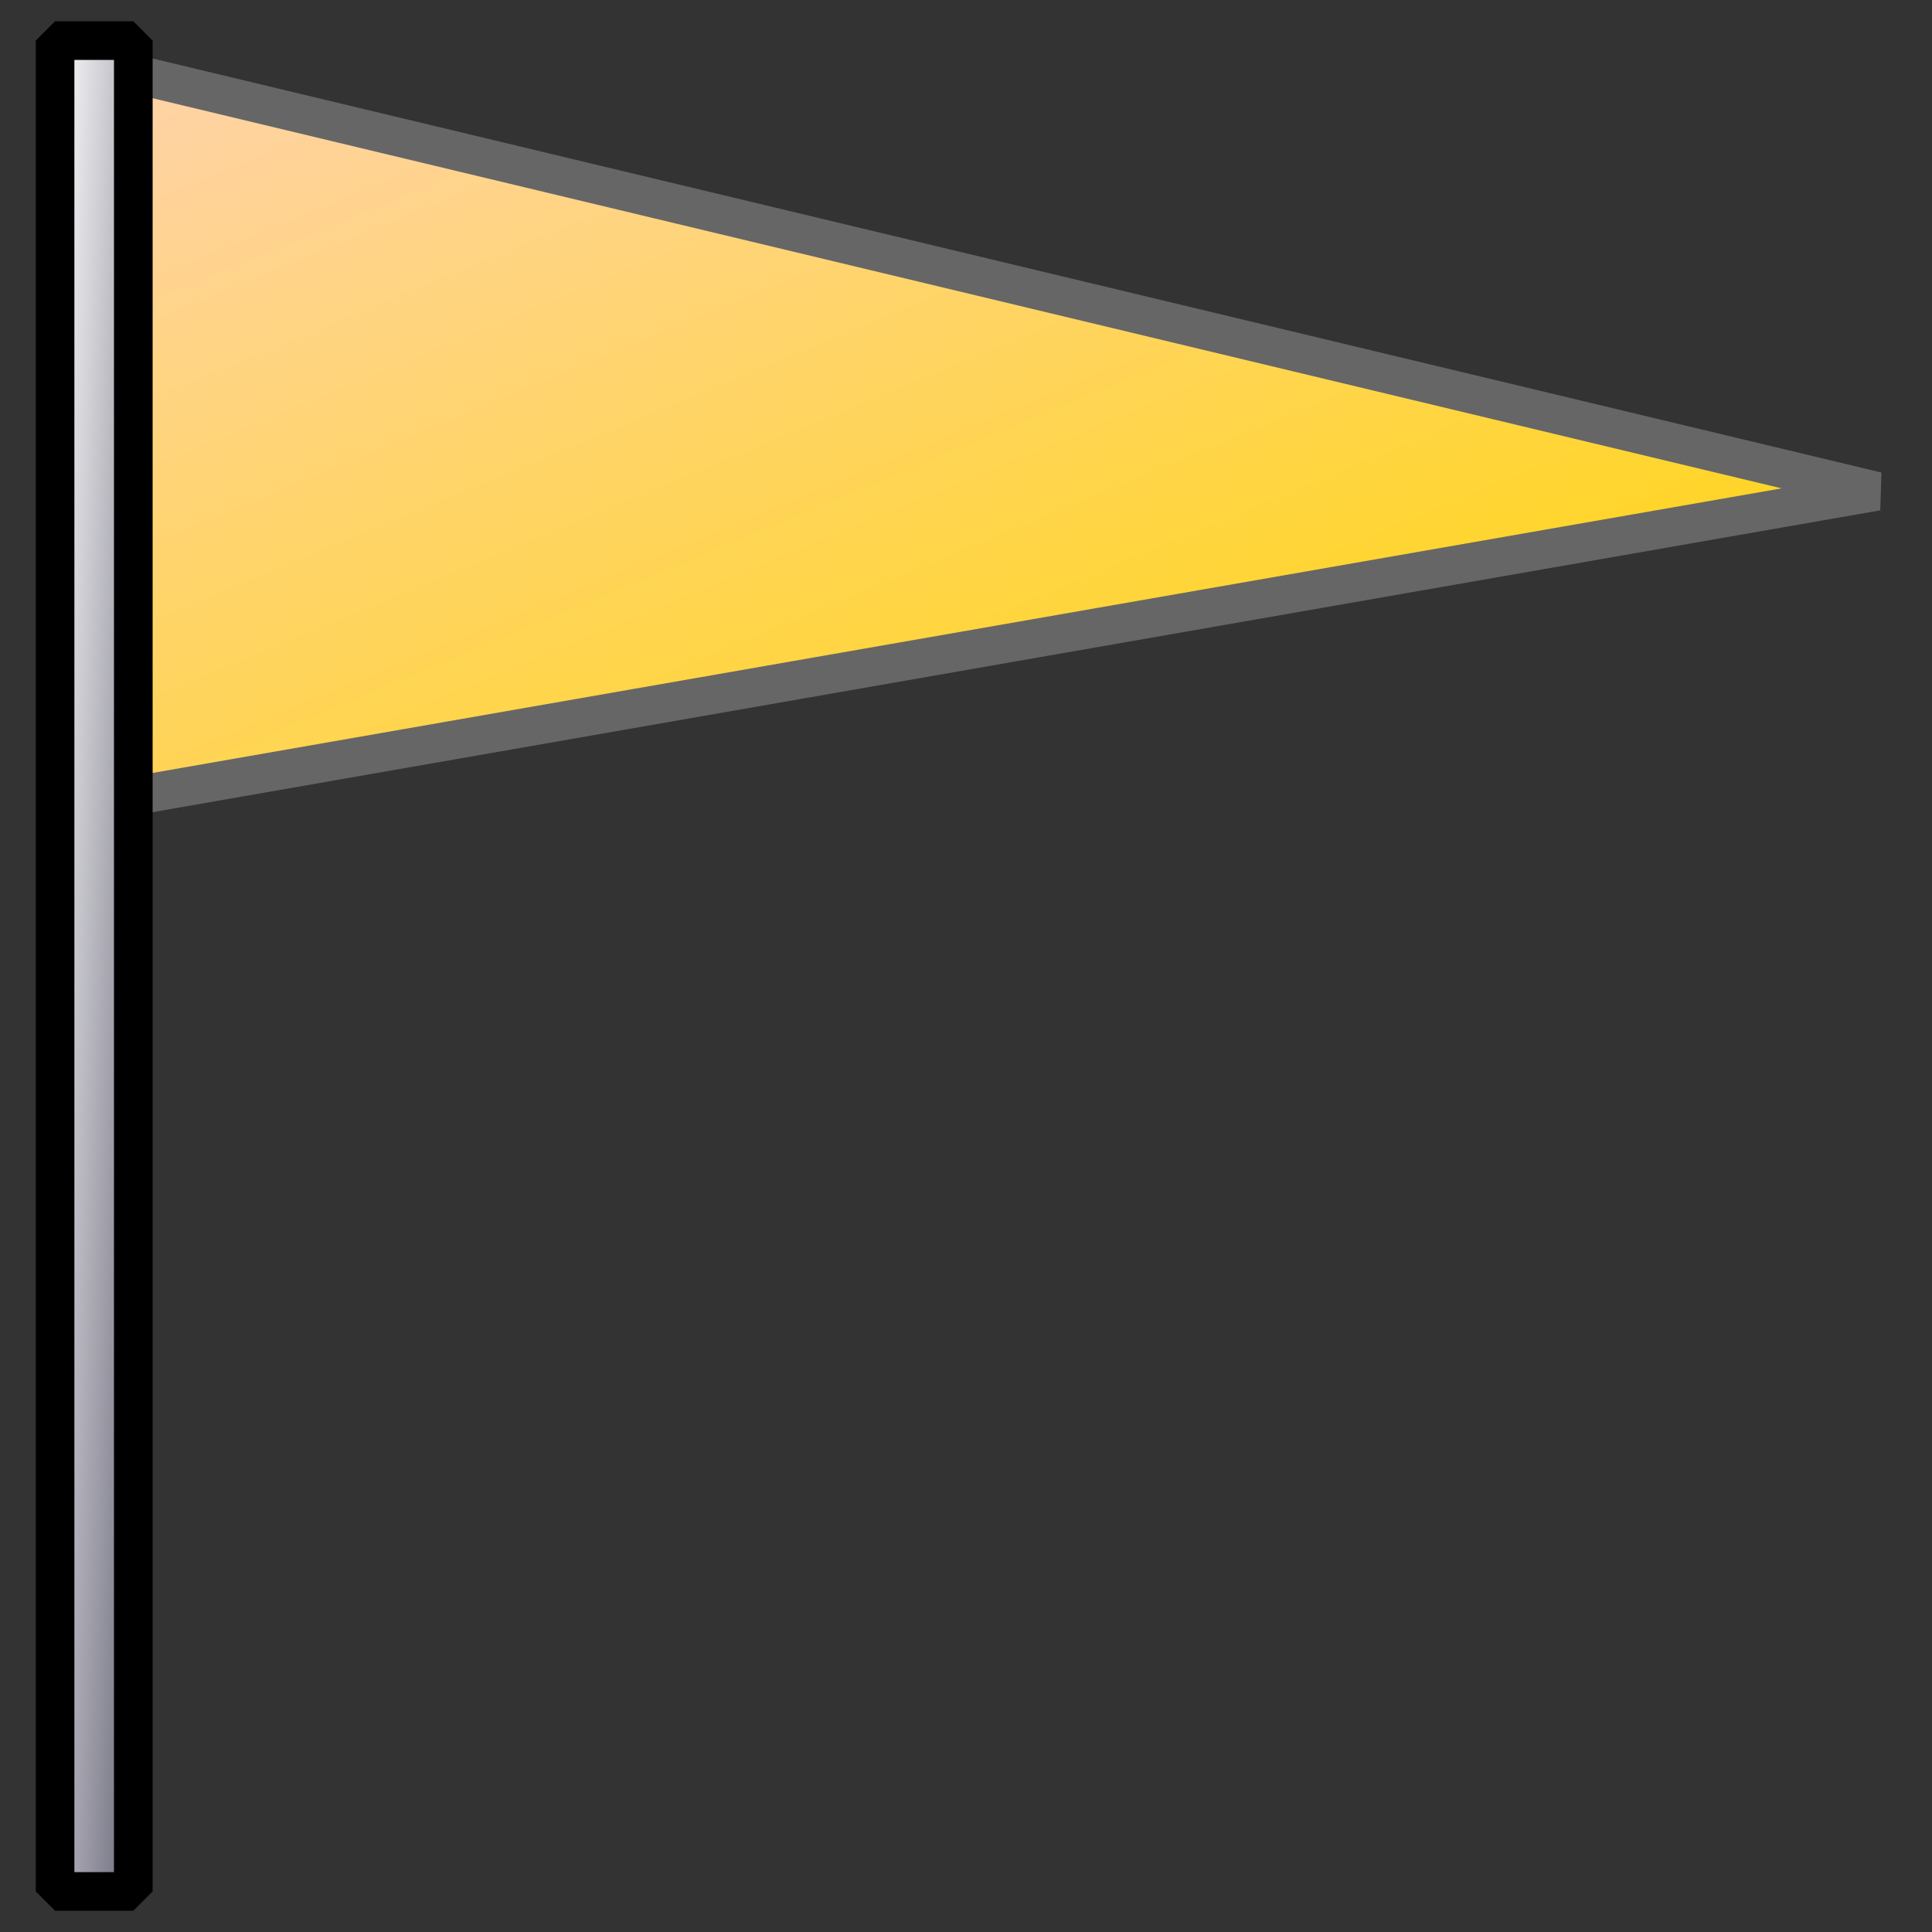 <?xml version="1.0" standalone="no"?>
<!DOCTYPE svg PUBLIC "-//W3C//DTD SVG 20010904//EN" "http://www.w3.org/TR/2001/REC-SVG-20010904/DTD/svg10.dtd">
<!-- Created using Krita: https://krita.org -->
<svg xmlns="http://www.w3.org/2000/svg" 
    xmlns:xlink="http://www.w3.org/1999/xlink"
    xmlns:krita="http://krita.org/namespaces/svg/krita"
    xmlns:sodipodi="http://sodipodi.sourceforge.net/DTD/sodipodi-0.dtd"
    width="480pt"
    height="480pt"
    viewBox="0 0 480 480">
<rect x="0" y="0" width="480" height="480" fill="#333333" stroke="none"/>
<defs>
  <linearGradient id="gradient0" gradientUnits="objectBoundingBox" x1="0" y1="0" x2="1" y2="1" spreadMethod="pad">
   <stop stop-color="#ffd3a9" offset="0" stop-opacity="1"/>
   <stop stop-color="#ffd600" offset="1" stop-opacity="1"/>
  </linearGradient>
  <linearGradient id="gradient1" gradientUnits="objectBoundingBox" x1="0" y1="0" x2="1" y2="1" spreadMethod="pad">
   <stop stop-color="#ffffff" offset="0" stop-opacity="1"/>
   <stop stop-color="#6b6a7b" offset="1" stop-opacity="1"/>
  </linearGradient>
 </defs>
<path id="shape0" transform="translate(28.8, 17.28)" fill="url(#gradient0)" fill-rule="evenodd" stroke="#666666" stroke-width="9.6" stroke-linecap="square" stroke-linejoin="bevel" d="M0 0L437.52 104.787L2.88 180.72Z" sodipodi:nodetypes="cccc"/><rect id="shape1" transform="translate(13.68, 10.08)" fill="url(#gradient1)" fill-rule="evenodd" stroke="#000000" stroke-width="9.6" stroke-linecap="square" stroke-linejoin="bevel" width="19.44" height="459.84"/>
</svg>
